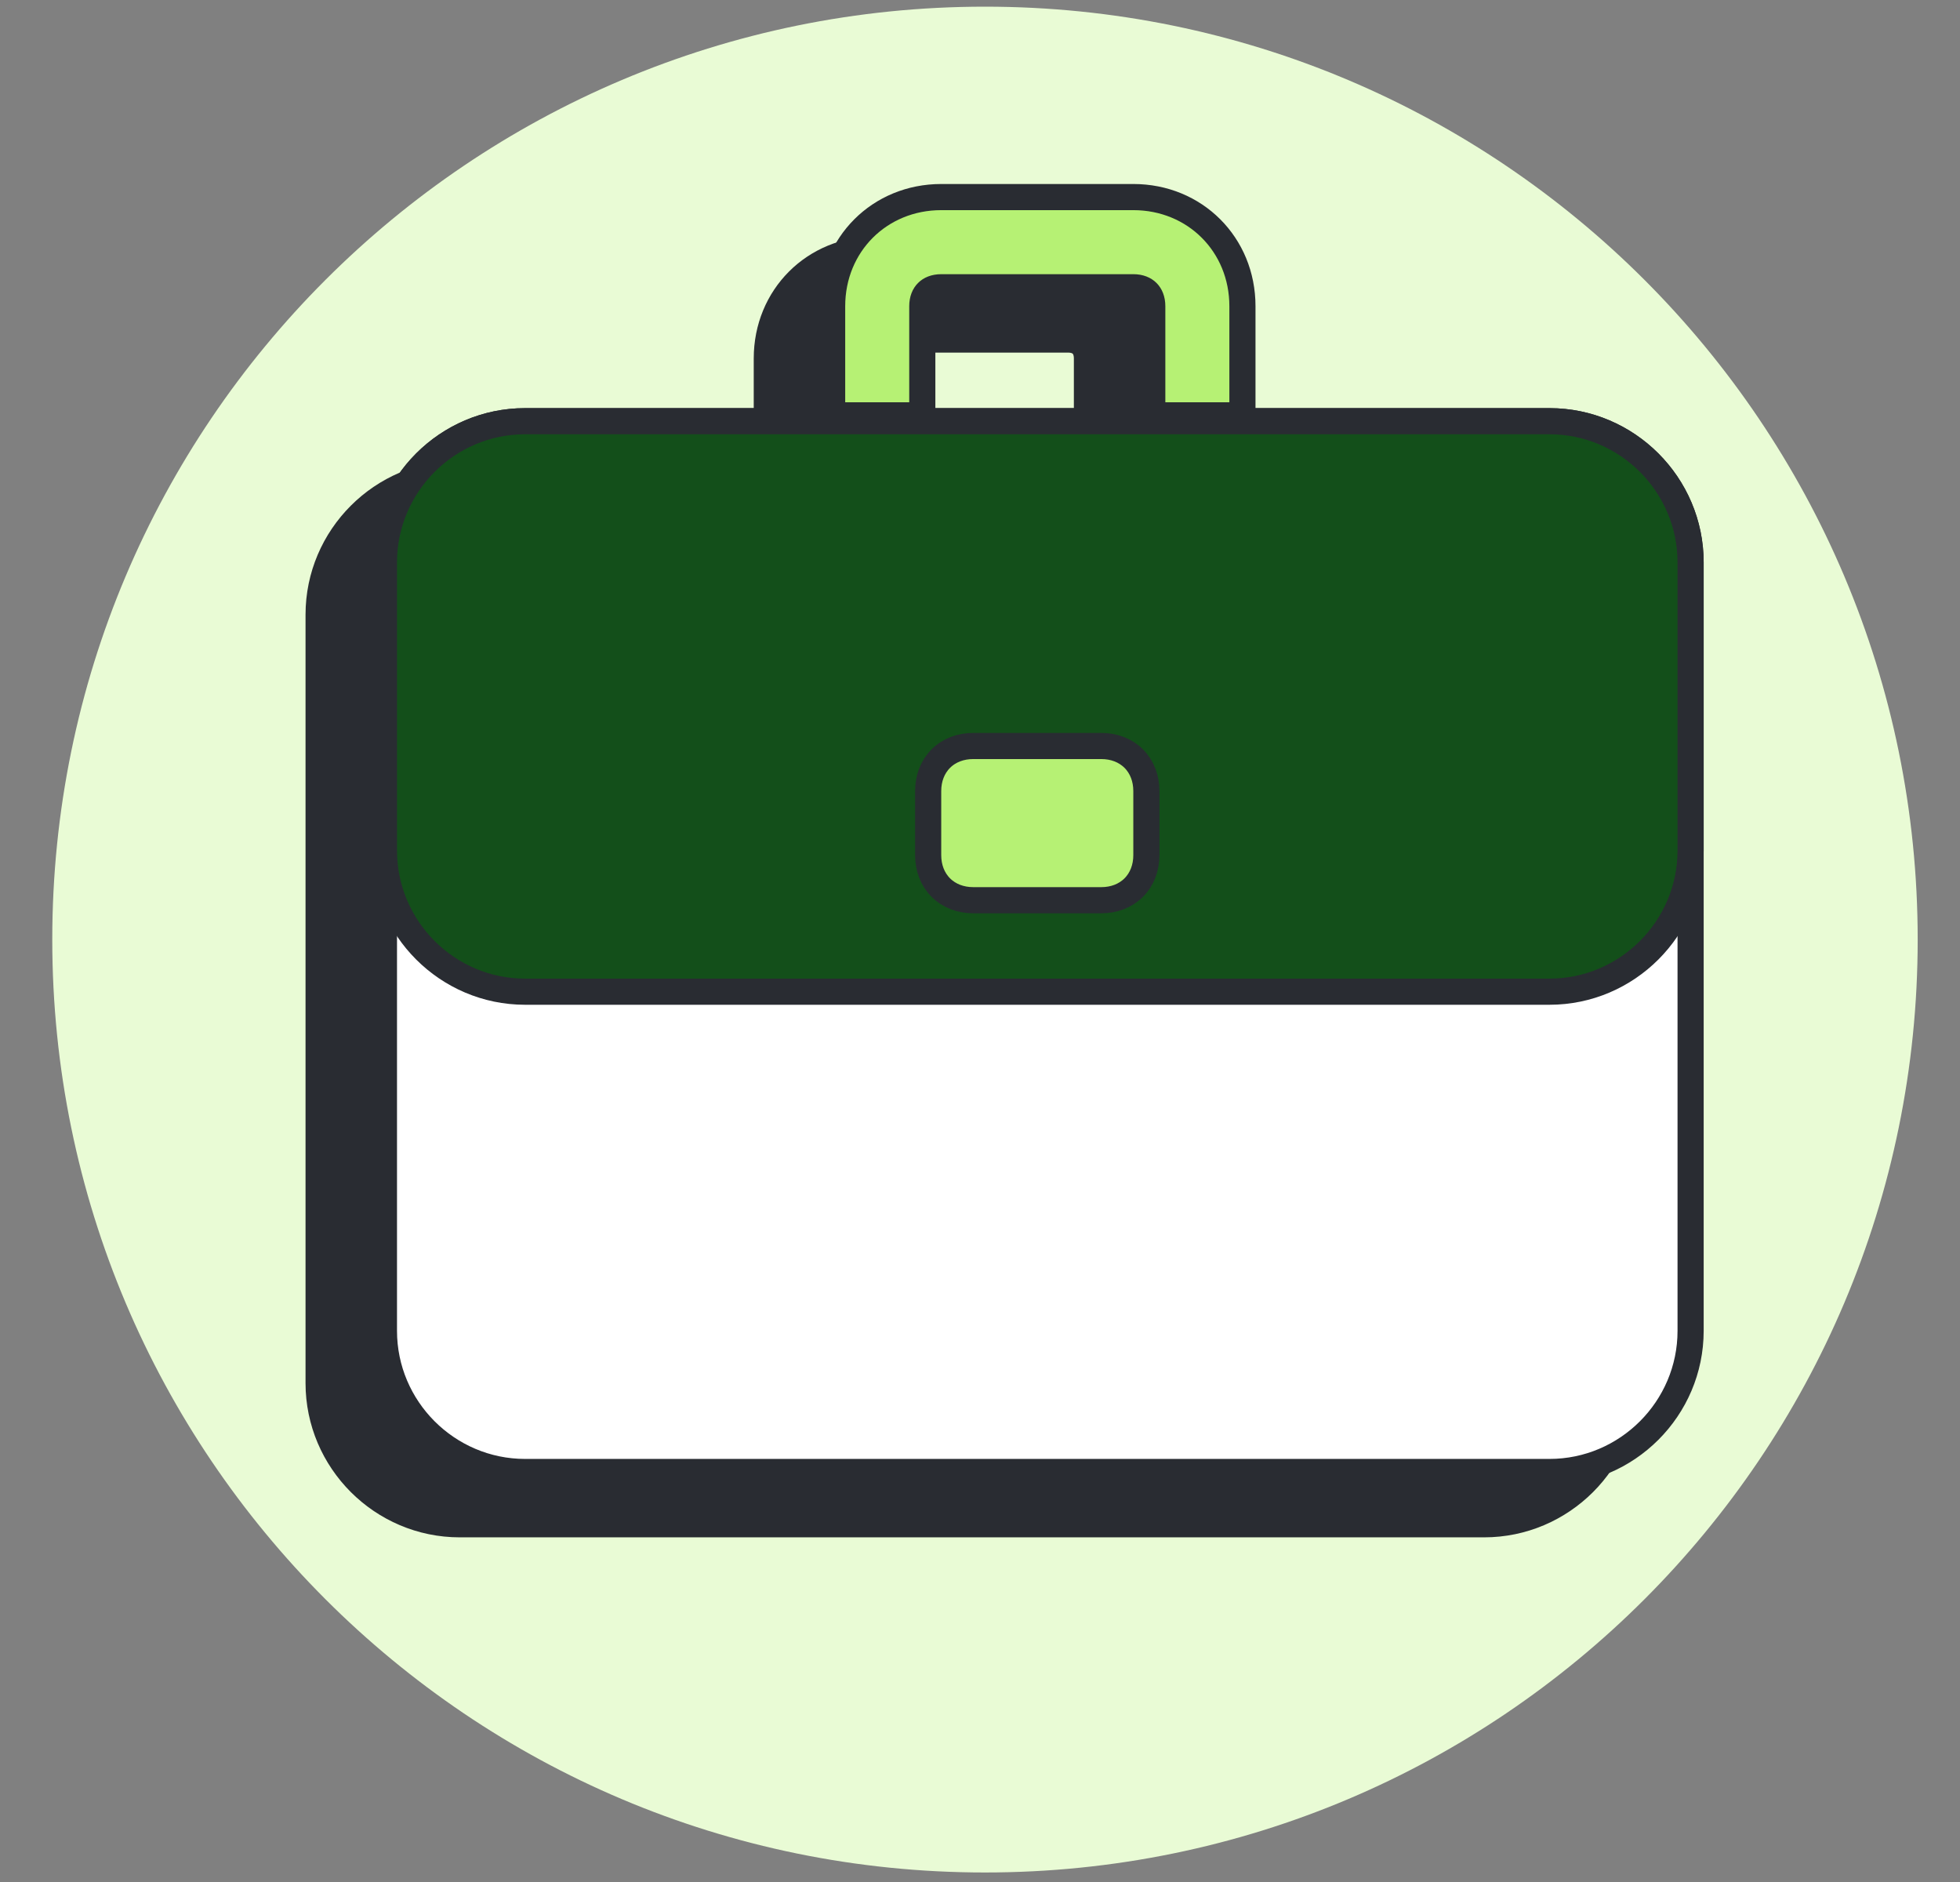 <svg width="150" height="144" viewBox="0 0 150 144" fill="none" xmlns="http://www.w3.org/2000/svg">
<rect x="0" y="0" width="150" height="144" fill="#808080" stroke="none"/>
<g clip-path="url(#clip0_715_1210)">
<g clip-path="url(#clip1_715_1210)">
<g clip-path="url(#clip2_715_1210)">
<path d="M75.381 143.272C114.803 143.272 146.762 111.313 146.762 71.891C146.762 32.468 114.803 0.51 75.381 0.51C35.958 0.51 4 32.468 4 71.891C4 111.313 35.958 143.272 75.381 143.272Z" fill="#E9FBD5"/>
<path d="M89.084 35.779H90.084V34.779V27.429C90.084 22.711 86.451 19.079 81.734 19.079H67.034C62.316 19.079 58.684 22.711 58.684 27.429V34.779V35.779H59.684H64.584H65.584V34.779V27.429C65.584 26.921 65.749 26.576 65.965 26.36C66.18 26.143 66.526 25.979 67.034 25.979H81.734C82.241 25.979 82.587 26.143 82.803 26.36C83.019 26.576 83.184 26.921 83.184 27.429V34.779V35.779H84.184H89.084ZM35.183 116.629H113.583C119.525 116.629 124.383 111.771 124.383 105.829V47.029C124.383 41.086 119.525 36.229 113.583 36.229H35.183C29.241 36.229 24.383 41.086 24.383 47.029V105.829C24.383 111.771 29.241 116.629 35.183 116.629Z" fill="#292C32" stroke="#292C32" stroke-width="2"/>
<path d="M63.684 30.779V31.779H64.684H69.584H70.584V30.779V23.429C70.584 22.921 70.749 22.576 70.965 22.36C71.18 22.143 71.526 21.979 72.034 21.979H86.734C87.241 21.979 87.587 22.143 87.803 22.36C88.019 22.576 88.184 22.921 88.184 23.429V30.779V31.779H89.184H94.084H95.084V30.779V23.429C95.084 18.711 91.451 15.079 86.734 15.079H72.034C67.316 15.079 63.684 18.711 63.684 23.429V30.779Z" fill="#B6F174" stroke="#292C32" stroke-width="2"/>
<path d="M40.183 112.629H118.583C124.525 112.629 129.383 107.771 129.383 101.829V43.029C129.383 37.086 124.525 32.228 118.583 32.228H40.183C34.24 32.228 29.383 37.086 29.383 43.029V101.829C29.383 107.771 34.24 112.629 40.183 112.629Z" fill="white" stroke="#292C32" stroke-width="2"/>
<path d="M40.183 75.879H118.583C124.525 75.879 129.383 71.021 129.383 65.079V43.029C129.383 37.086 124.525 32.228 118.583 32.228H40.183C34.24 32.228 29.383 37.086 29.383 43.029V65.079C29.383 71.021 34.24 75.879 40.183 75.879Z" fill="#134F1A" stroke="#292C32" stroke-width="2"/>
<path d="M74.483 68.879H84.283C85.246 68.879 86.125 68.553 86.767 67.912C87.408 67.27 87.733 66.391 87.733 65.429V60.529C87.733 59.566 87.408 58.687 86.767 58.045C86.125 57.404 85.246 57.079 84.283 57.079H74.483C73.521 57.079 72.641 57.404 72 58.045C71.358 58.687 71.033 59.566 71.033 60.529V65.429C71.033 66.391 71.358 67.27 72 67.912C72.641 68.553 73.521 68.879 74.483 68.879Z" fill="#B6F174" stroke="#292C32" stroke-width="2"/>
</g>
</g>
</g>
<defs>
<clipPath id="clip0_715_1210">
<rect width="150" height="143" fill="white" transform="translate(0 0.51)"/>
</clipPath>
<clipPath id="clip1_715_1210">
<rect width="150" height="143" fill="white" transform="translate(0 0.51)"/>
</clipPath>
<clipPath id="clip2_715_1210">
<rect width="150" height="143" fill="white" transform="translate(0 0.51)"/>
</clipPath>
</defs>
</svg>
